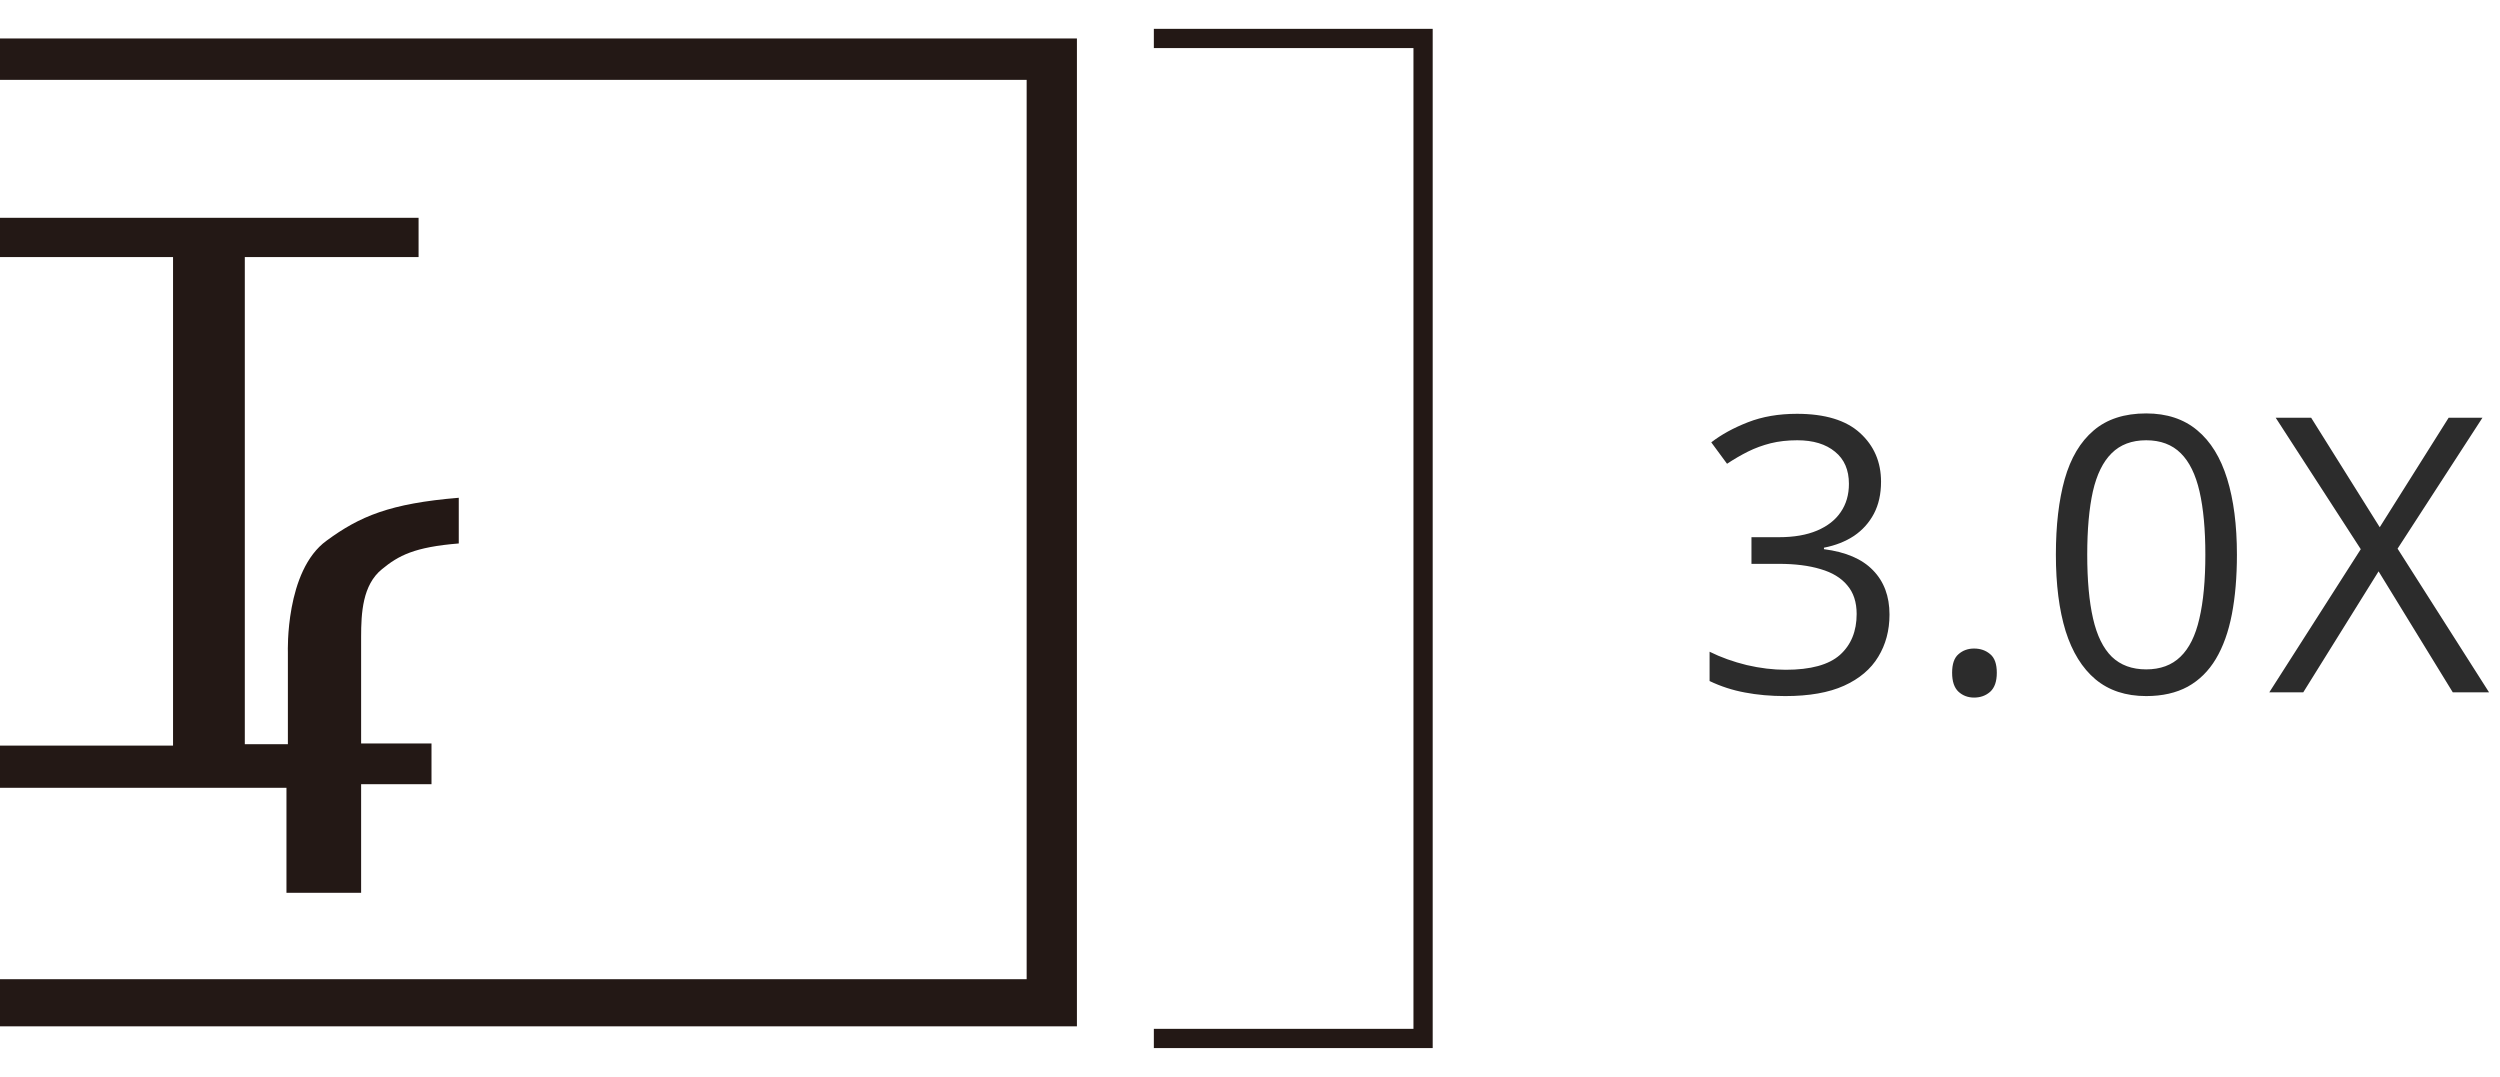 <svg width="65" height="28" viewBox="0 0 65 28" fill="none" xmlns="http://www.w3.org/2000/svg">
<path d="M48.907 12.526C48.907 12.845 48.845 13.122 48.722 13.356C48.598 13.591 48.425 13.783 48.204 13.933C47.983 14.079 47.722 14.182 47.423 14.24V14.279C47.989 14.351 48.414 14.533 48.697 14.826C48.984 15.119 49.127 15.503 49.127 15.979C49.127 16.392 49.029 16.758 48.834 17.077C48.642 17.396 48.346 17.647 47.945 17.829C47.548 18.008 47.039 18.098 46.417 18.098C46.039 18.098 45.69 18.067 45.367 18.005C45.048 17.946 44.742 17.847 44.449 17.707V16.945C44.745 17.092 45.068 17.207 45.416 17.292C45.764 17.373 46.101 17.414 46.427 17.414C47.078 17.414 47.548 17.285 47.838 17.028C48.128 16.768 48.273 16.413 48.273 15.964C48.273 15.655 48.191 15.406 48.028 15.217C47.869 15.025 47.638 14.885 47.335 14.797C47.035 14.706 46.674 14.66 46.251 14.66H45.538V13.967H46.256C46.643 13.967 46.972 13.91 47.242 13.796C47.512 13.682 47.717 13.523 47.857 13.317C48.001 13.109 48.072 12.863 48.072 12.58C48.072 12.219 47.952 11.94 47.711 11.745C47.47 11.546 47.143 11.447 46.73 11.447C46.476 11.447 46.245 11.473 46.036 11.525C45.828 11.578 45.633 11.649 45.45 11.74C45.268 11.831 45.086 11.937 44.903 12.058L44.493 11.501C44.754 11.299 45.071 11.125 45.445 10.979C45.82 10.832 46.245 10.759 46.72 10.759C47.449 10.759 47.996 10.925 48.36 11.257C48.725 11.589 48.907 12.012 48.907 12.526ZM50.755 17.492C50.755 17.264 50.81 17.103 50.921 17.009C51.032 16.911 51.167 16.862 51.326 16.862C51.492 16.862 51.632 16.911 51.746 17.009C51.86 17.103 51.917 17.264 51.917 17.492C51.917 17.717 51.86 17.881 51.746 17.985C51.632 18.086 51.492 18.137 51.326 18.137C51.167 18.137 51.032 18.086 50.921 17.985C50.81 17.881 50.755 17.717 50.755 17.492ZM58.16 14.421C58.16 15 58.116 15.518 58.028 15.974C57.94 16.429 57.801 16.815 57.613 17.131C57.424 17.447 57.18 17.688 56.88 17.854C56.581 18.016 56.221 18.098 55.801 18.098C55.271 18.098 54.831 17.953 54.483 17.663C54.138 17.373 53.879 16.955 53.706 16.408C53.537 15.858 53.453 15.196 53.453 14.421C53.453 13.659 53.529 13.005 53.682 12.458C53.838 11.908 54.089 11.486 54.434 11.193C54.779 10.897 55.235 10.749 55.801 10.749C56.338 10.749 56.781 10.896 57.129 11.188C57.478 11.478 57.736 11.898 57.906 12.448C58.075 12.995 58.16 13.653 58.16 14.421ZM54.268 14.421C54.268 15.085 54.318 15.638 54.419 16.081C54.52 16.524 54.683 16.856 54.908 17.077C55.136 17.295 55.433 17.404 55.801 17.404C56.169 17.404 56.465 17.295 56.69 17.077C56.918 16.859 57.082 16.529 57.183 16.086C57.287 15.643 57.339 15.088 57.339 14.421C57.339 13.767 57.289 13.22 57.188 12.78C57.087 12.338 56.924 12.005 56.7 11.784C56.475 11.56 56.175 11.447 55.801 11.447C55.427 11.447 55.127 11.56 54.903 11.784C54.678 12.005 54.515 12.338 54.414 12.78C54.317 13.22 54.268 13.767 54.268 14.421ZM64.715 18H63.772L61.843 14.855L59.885 18H59.002L61.38 14.279L59.168 10.861H60.09L61.873 13.708L63.665 10.861H64.544L62.337 14.265L64.715 18Z" fill="#2C2C2C"/>
<path d="M30 1H37V27H30" stroke="#231815" stroke-width="0.5"/>
<g clip-path="url(#clip0_65_1113)">
<path d="M0 1H28.075V26.684H0V25.459H26.693V2.077H0V1Z" fill="#231815"/>
<path d="M0 5.662H10.883V6.683H6.365V19.349H7.485V16.953C7.485 16.953 7.411 14.836 8.493 14.056C9.352 13.425 10.136 13.09 11.928 12.942V14.13C10.771 14.223 10.36 14.446 9.931 14.799C9.427 15.207 9.389 15.932 9.389 16.563V19.33H11.219V20.389H9.389V23.212H7.448V20.482H0V19.386H4.499V6.683H0V5.662Z" fill="#231815"/>
</g>
<defs>
<clipPath id="clip0_65_1113">
<rect width="28" height="26" fill="white" transform="translate(0 1)"/>
</clipPath>
</defs>
</svg>
